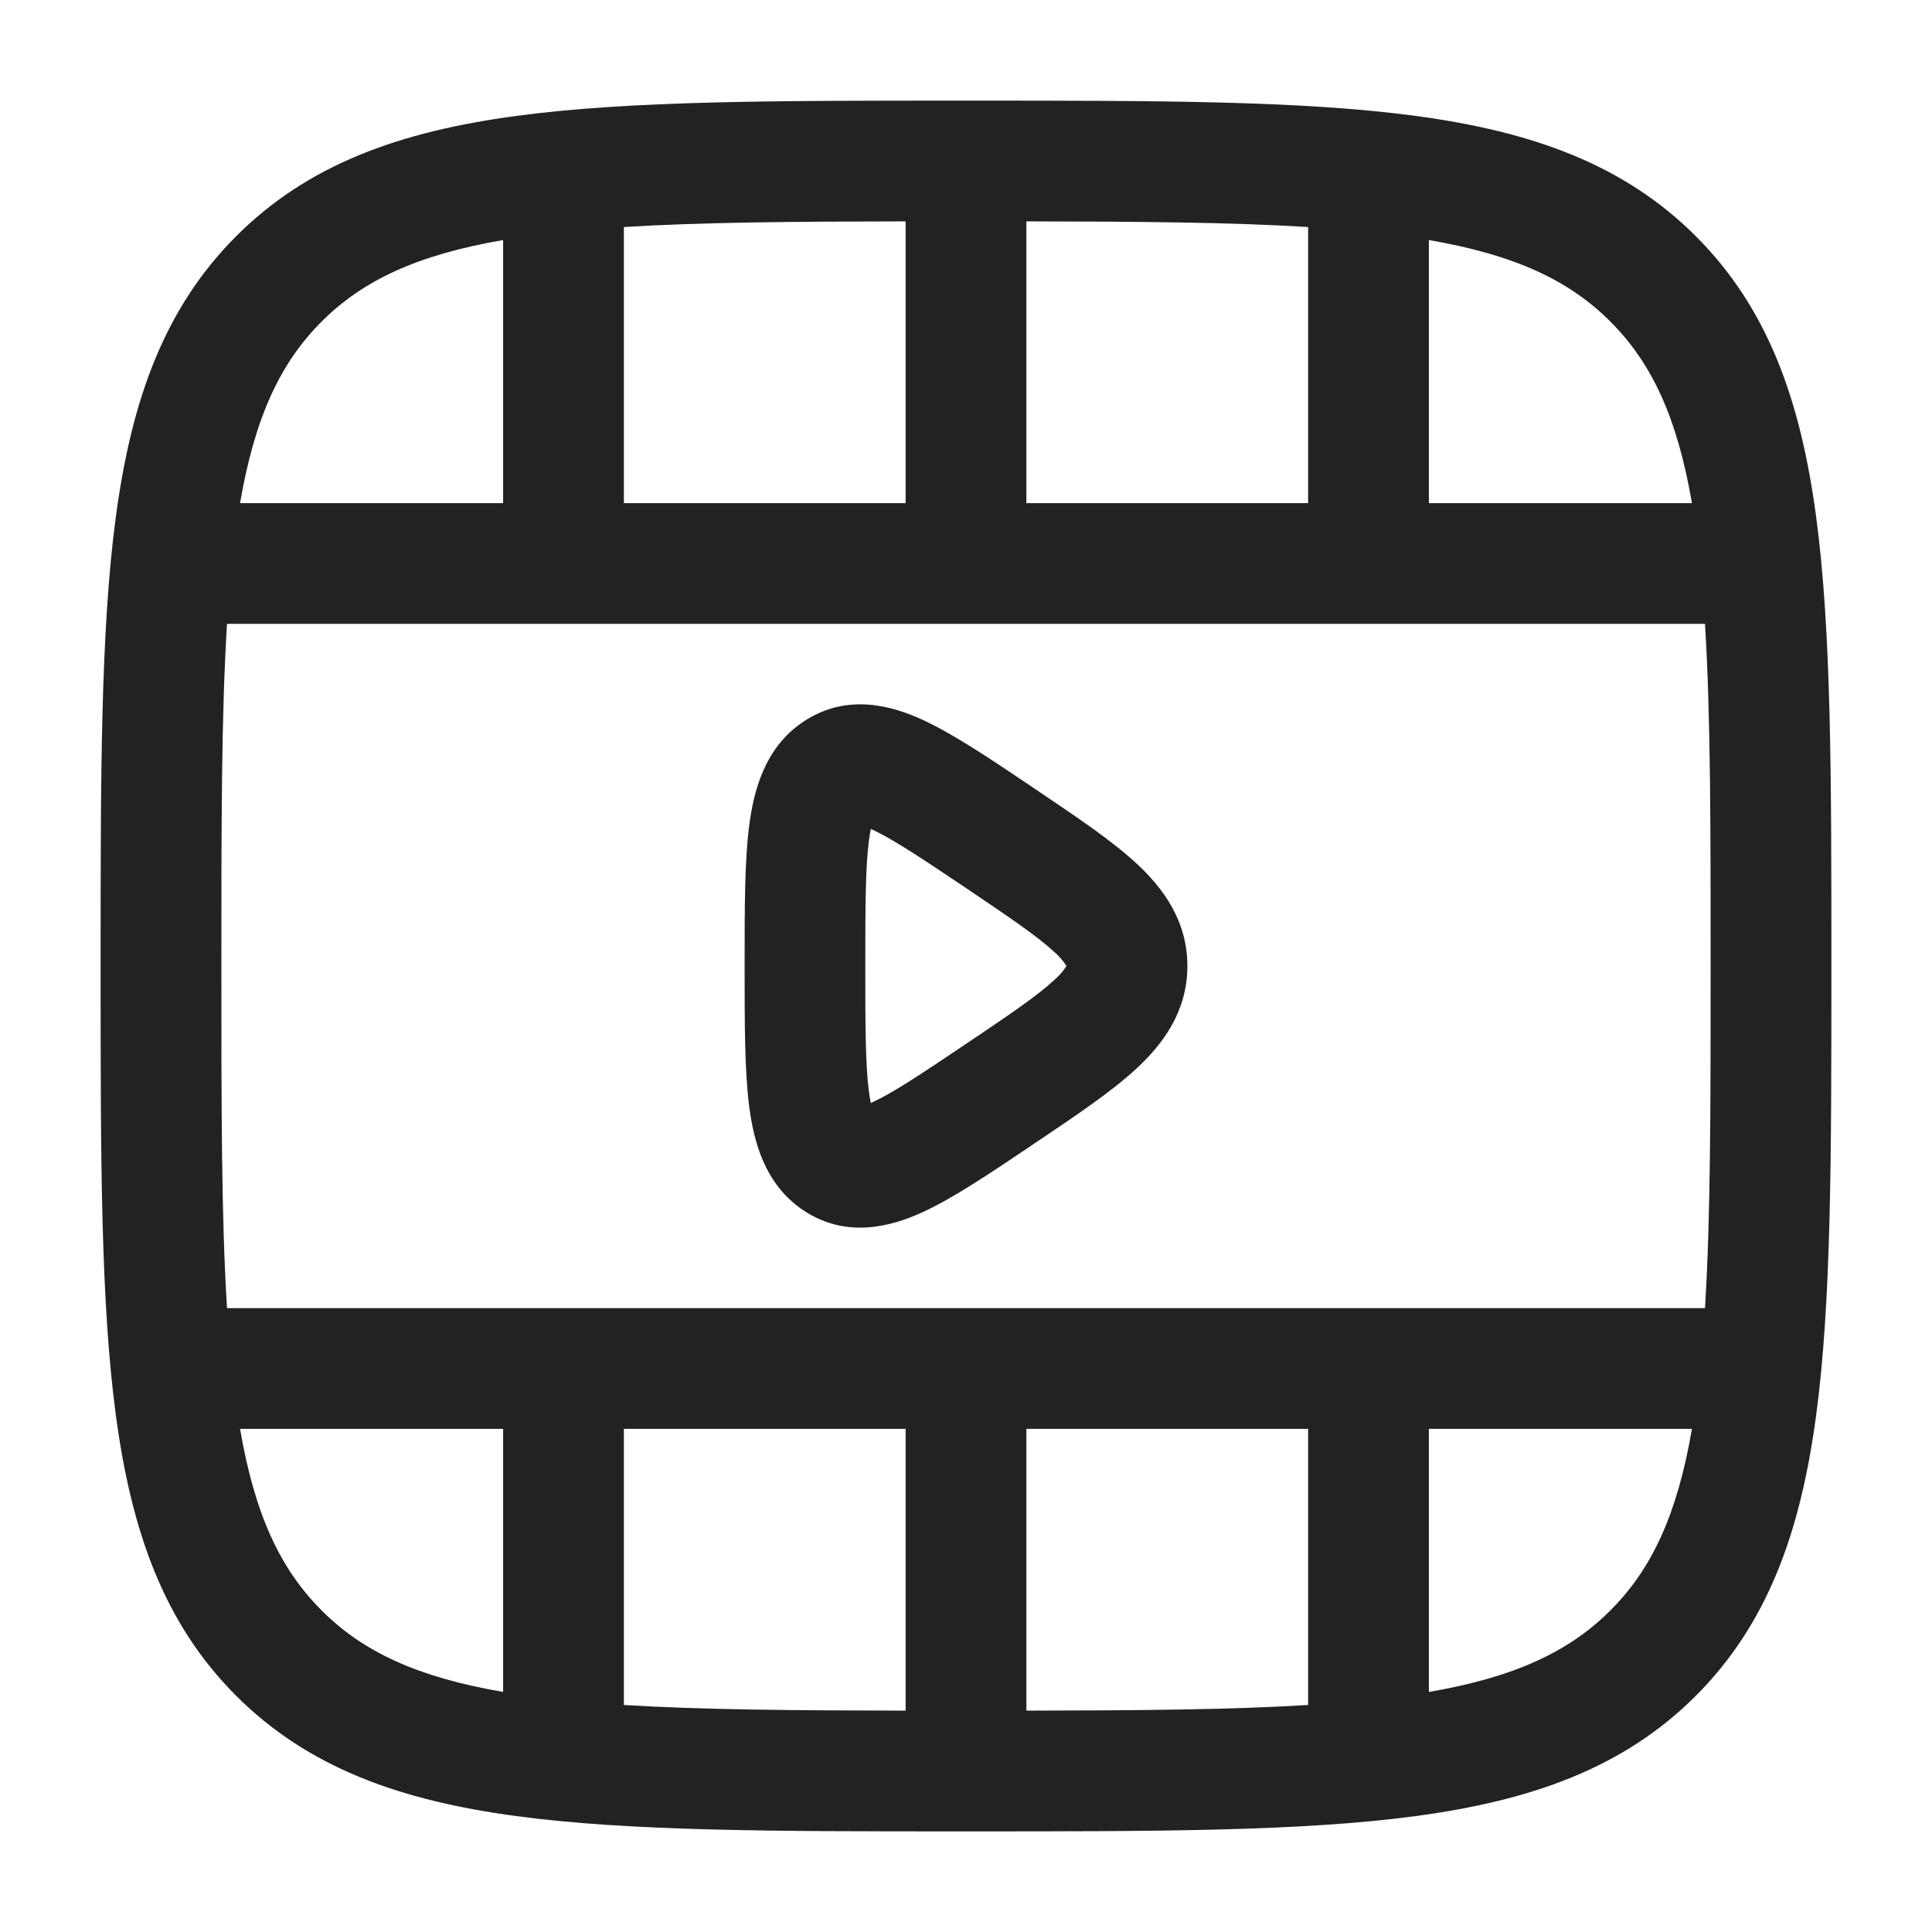 <svg width="24" height="24" viewBox="0 0 24 24" fill="none" xmlns="http://www.w3.org/2000/svg">
<path fill-rule="evenodd" clip-rule="evenodd" d="M11.943 1.25H12.057C14.366 1.25 16.175 1.25 17.587 1.44C19.031 1.634 20.171 2.04 21.066 2.934C21.961 3.829 22.366 4.969 22.56 6.414C22.75 7.825 22.75 9.634 22.75 11.943V12.057C22.75 14.366 22.75 16.175 22.56 17.587C22.366 19.031 21.96 20.171 21.066 21.066C20.171 21.961 19.031 22.366 17.586 22.56C16.175 22.75 14.366 22.75 12.057 22.75H11.943C9.634 22.75 7.825 22.75 6.413 22.56C4.969 22.366 3.829 21.96 2.934 21.066C2.039 20.171 1.634 19.031 1.44 17.586C1.25 16.175 1.25 14.366 1.25 12.057V11.943C1.25 9.634 1.25 7.825 1.44 6.413C1.634 4.969 2.04 3.829 2.934 2.934C3.829 2.039 4.969 1.634 6.414 1.44C7.825 1.25 9.634 1.25 11.943 1.25ZM6.25 2.982C5.185 3.165 4.508 3.482 3.995 3.995C3.481 4.508 3.165 5.185 2.982 6.25H6.25V2.982ZM7.75 2.82V6.25H11.25V2.75C9.855 2.752 8.71 2.761 7.75 2.82ZM12.75 2.75V6.25H16.25V2.82C15.29 2.761 14.145 2.752 12.75 2.75ZM17.75 2.982V6.25H21.018C20.835 5.185 20.518 4.508 20.005 3.995C19.492 3.481 18.815 3.165 17.75 2.982ZM21.18 7.75H12H2.82C2.75 8.876 2.75 10.258 2.75 12C2.75 13.742 2.75 15.124 2.82 16.25H21.18C21.25 15.124 21.25 13.742 21.25 12C21.25 10.258 21.25 8.876 21.18 7.75ZM21.018 17.75H17.75V21.018C18.815 20.835 19.492 20.518 20.005 20.005C20.519 19.492 20.835 18.815 21.018 17.75ZM16.25 21.18V17.75H12.75V21.25C14.145 21.248 15.29 21.239 16.25 21.18ZM11.25 21.25V17.75H7.75V21.18C8.71 21.239 9.855 21.248 11.25 21.25ZM6.25 21.018V17.75H2.982C3.165 18.815 3.482 19.492 3.995 20.005C4.508 20.519 5.185 20.835 6.25 21.018ZM12.78 9.748L12.83 9.782L12.876 9.813C13.366 10.143 13.803 10.436 14.111 10.72C14.445 11.027 14.75 11.434 14.75 12C14.75 12.566 14.445 12.973 14.111 13.28C13.803 13.564 13.366 13.858 12.876 14.187L12.83 14.218L12.78 14.252C12.286 14.584 11.842 14.882 11.468 15.055C11.076 15.236 10.519 15.391 9.986 15.039C9.496 14.715 9.362 14.173 9.306 13.739C9.25 13.3 9.25 12.723 9.25 12.051V11.949C9.25 11.277 9.25 10.699 9.306 10.261C9.362 9.827 9.496 9.285 9.986 8.961C10.519 8.609 11.076 8.763 11.468 8.945C11.841 9.118 12.287 9.416 12.78 9.748ZM10.819 10.298L10.837 10.306C11.088 10.422 11.432 10.65 11.992 11.026C12.542 11.397 12.882 11.627 13.094 11.823C13.154 11.874 13.206 11.934 13.248 12C13.206 12.066 13.153 12.126 13.093 12.177C12.881 12.373 12.543 12.603 11.992 12.973C11.432 13.35 11.088 13.578 10.837 13.693L10.818 13.703C10.807 13.652 10.799 13.601 10.793 13.549C10.75 13.217 10.749 12.738 10.749 12C10.749 11.262 10.751 10.783 10.793 10.45C10.801 10.387 10.81 10.337 10.818 10.298" fill="#222222"/>
</svg>
